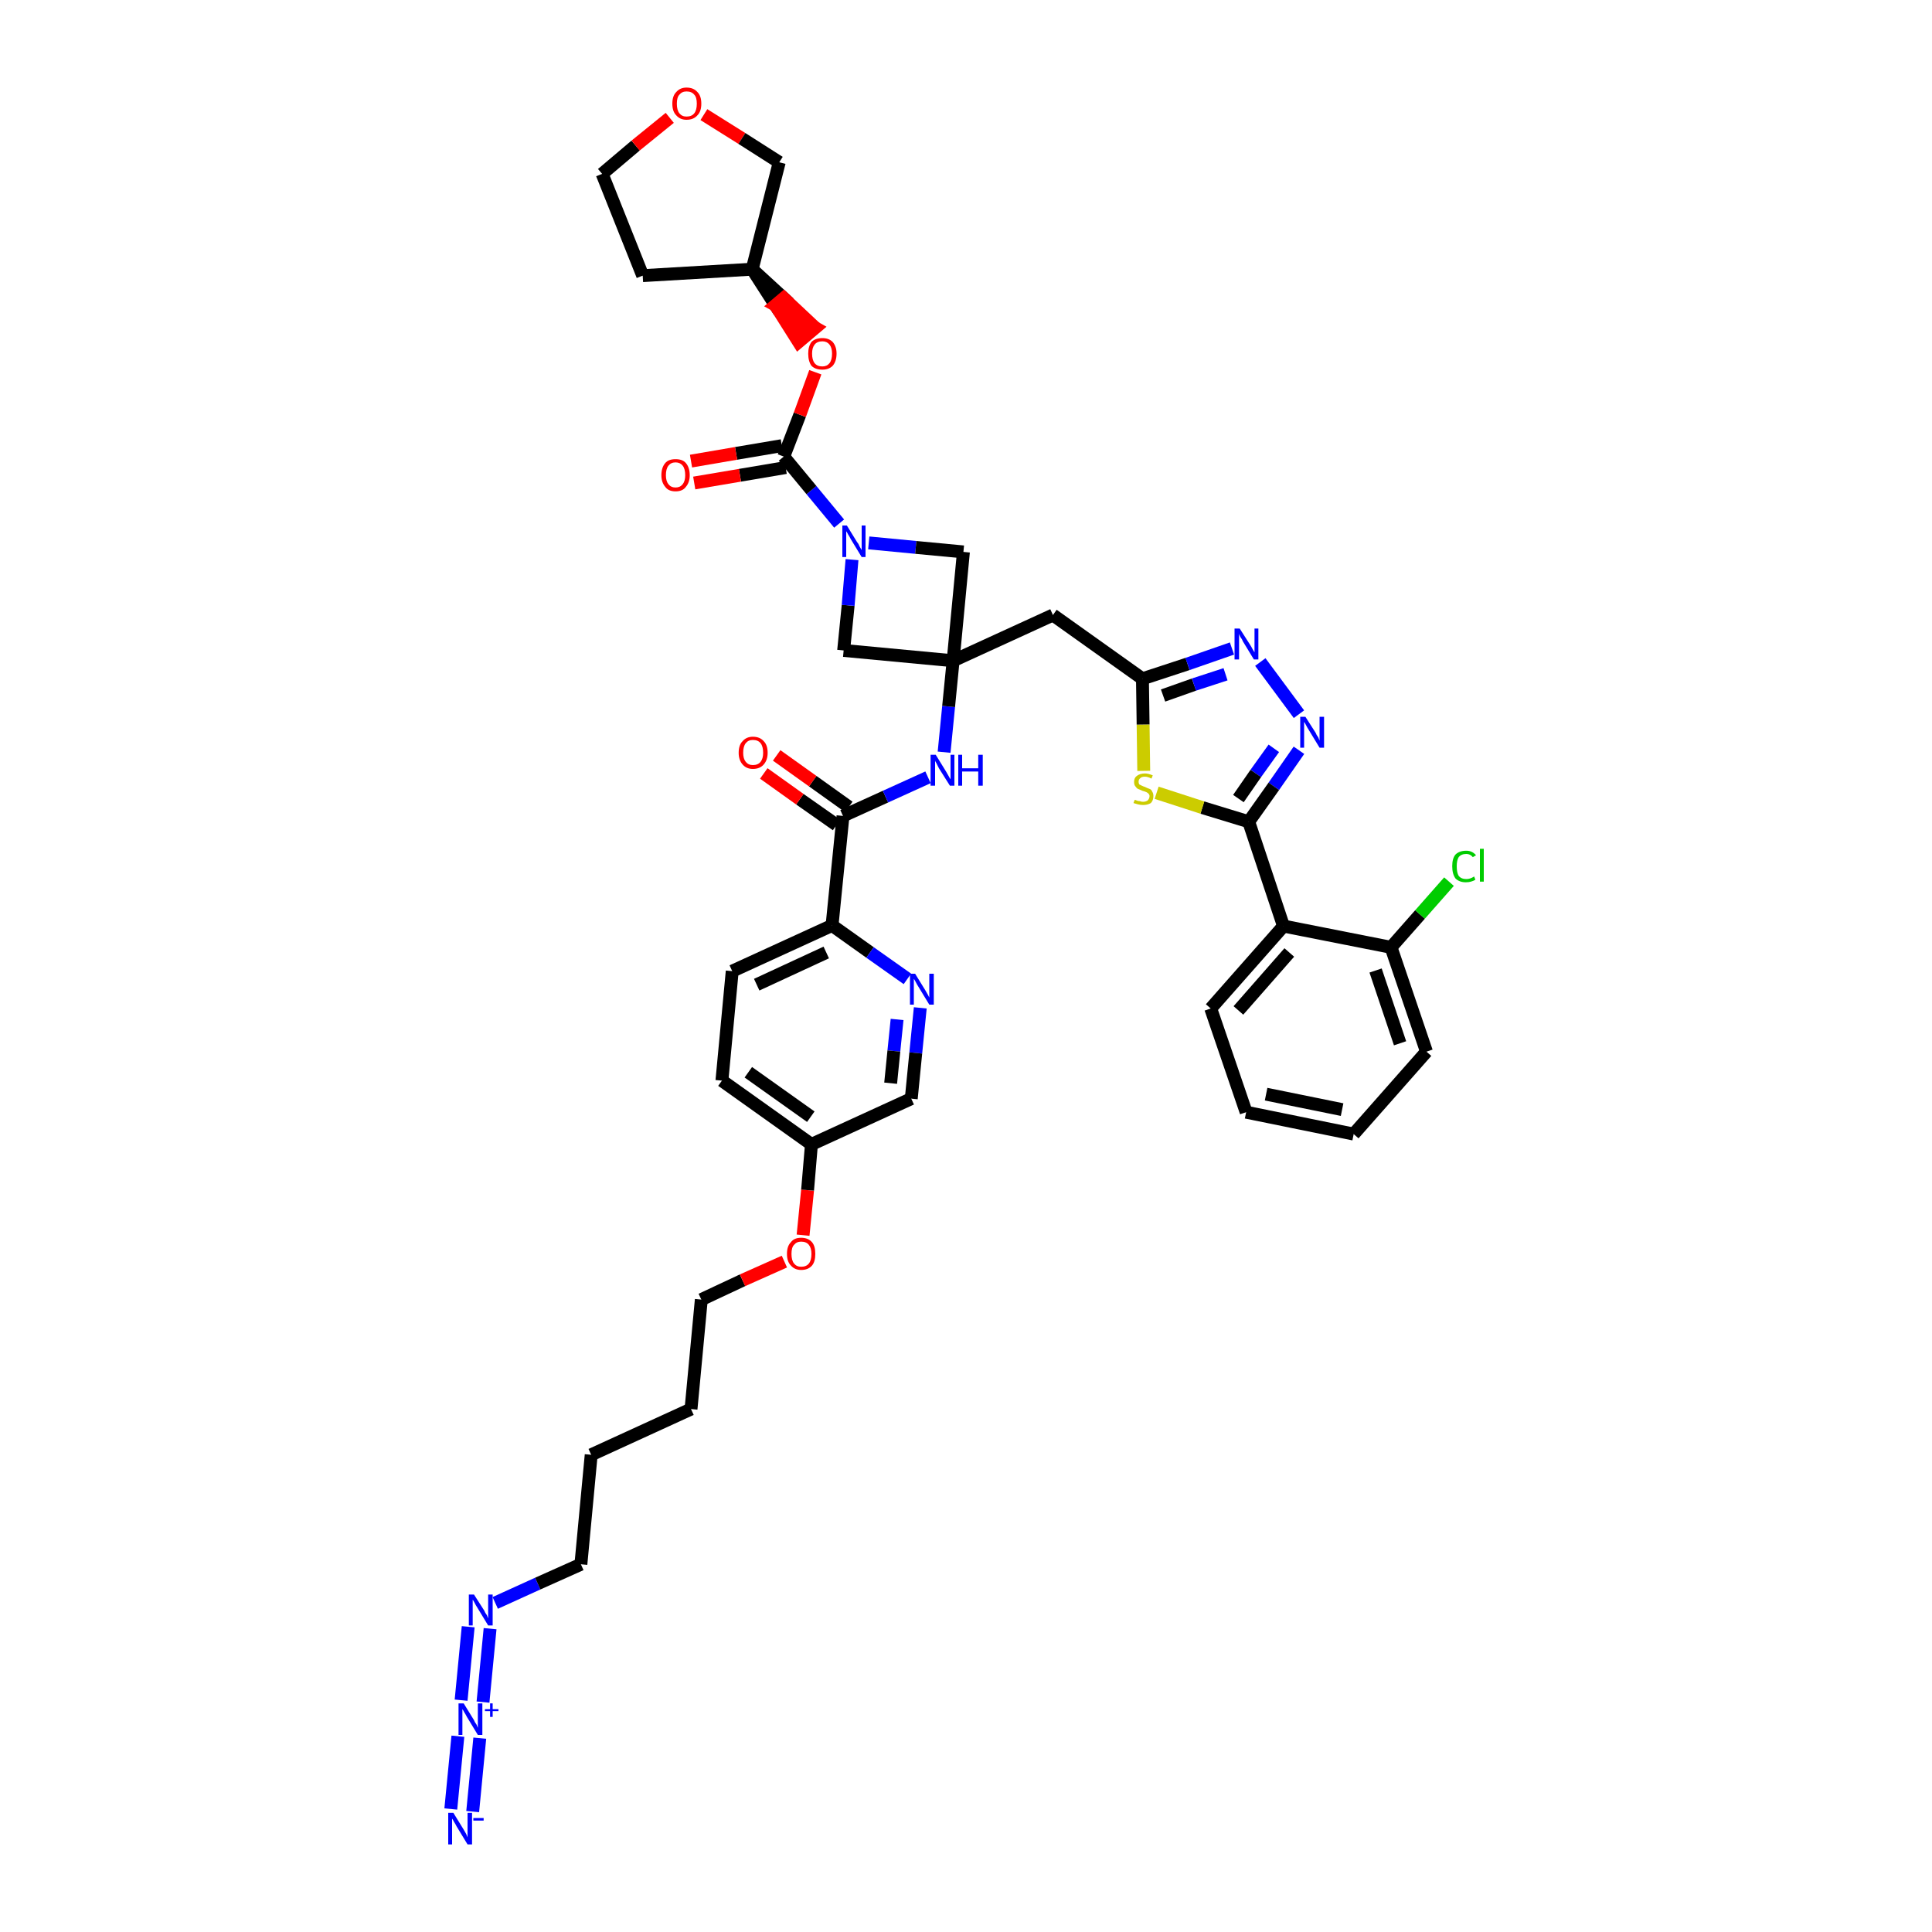 <?xml version='1.0' encoding='iso-8859-1'?>
<svg version='1.1' baseProfile='full'
              xmlns='http://www.w3.org/2000/svg'
                      xmlns:rdkit='http://www.rdkit.org/xml'
                      xmlns:xlink='http://www.w3.org/1999/xlink'
                  xml:space='preserve'
width='300px' height='300px' viewBox='0 0 300 300'>
<!-- END OF HEADER -->
<path class='bond-0 atom-0 atom-1' d='M 73.4,281.3 L 74.5,269.9' style='fill:none;fill-rule:evenodd;stroke:#0000FF;stroke-width:2.0px;stroke-linecap:butt;stroke-linejoin:miter;stroke-opacity:1' />
<path class='bond-0 atom-0 atom-1' d='M 70.0,280.9 L 71.1,269.6' style='fill:none;fill-rule:evenodd;stroke:#0000FF;stroke-width:2.0px;stroke-linecap:butt;stroke-linejoin:miter;stroke-opacity:1' />
<path class='bond-1 atom-1 atom-2' d='M 75.0,264.3 L 76.1,252.9' style='fill:none;fill-rule:evenodd;stroke:#0000FF;stroke-width:2.0px;stroke-linecap:butt;stroke-linejoin:miter;stroke-opacity:1' />
<path class='bond-1 atom-1 atom-2' d='M 71.6,264.0 L 72.7,252.6' style='fill:none;fill-rule:evenodd;stroke:#0000FF;stroke-width:2.0px;stroke-linecap:butt;stroke-linejoin:miter;stroke-opacity:1' />
<path class='bond-2 atom-2 atom-3' d='M 76.9,248.9 L 83.5,245.9' style='fill:none;fill-rule:evenodd;stroke:#0000FF;stroke-width:2.0px;stroke-linecap:butt;stroke-linejoin:miter;stroke-opacity:1' />
<path class='bond-2 atom-2 atom-3' d='M 83.5,245.9 L 90.2,242.9' style='fill:none;fill-rule:evenodd;stroke:#000000;stroke-width:2.0px;stroke-linecap:butt;stroke-linejoin:miter;stroke-opacity:1' />
<path class='bond-3 atom-3 atom-4' d='M 90.2,242.9 L 91.8,225.9' style='fill:none;fill-rule:evenodd;stroke:#000000;stroke-width:2.0px;stroke-linecap:butt;stroke-linejoin:miter;stroke-opacity:1' />
<path class='bond-4 atom-4 atom-5' d='M 91.8,225.9 L 107.3,218.8' style='fill:none;fill-rule:evenodd;stroke:#000000;stroke-width:2.0px;stroke-linecap:butt;stroke-linejoin:miter;stroke-opacity:1' />
<path class='bond-5 atom-5 atom-6' d='M 107.3,218.8 L 108.9,201.8' style='fill:none;fill-rule:evenodd;stroke:#000000;stroke-width:2.0px;stroke-linecap:butt;stroke-linejoin:miter;stroke-opacity:1' />
<path class='bond-6 atom-6 atom-7' d='M 108.9,201.8 L 115.3,198.8' style='fill:none;fill-rule:evenodd;stroke:#000000;stroke-width:2.0px;stroke-linecap:butt;stroke-linejoin:miter;stroke-opacity:1' />
<path class='bond-6 atom-6 atom-7' d='M 115.3,198.8 L 121.8,195.9' style='fill:none;fill-rule:evenodd;stroke:#FF0000;stroke-width:2.0px;stroke-linecap:butt;stroke-linejoin:miter;stroke-opacity:1' />
<path class='bond-7 atom-7 atom-8' d='M 124.7,191.8 L 125.4,184.8' style='fill:none;fill-rule:evenodd;stroke:#FF0000;stroke-width:2.0px;stroke-linecap:butt;stroke-linejoin:miter;stroke-opacity:1' />
<path class='bond-7 atom-7 atom-8' d='M 125.4,184.8 L 126.0,177.7' style='fill:none;fill-rule:evenodd;stroke:#000000;stroke-width:2.0px;stroke-linecap:butt;stroke-linejoin:miter;stroke-opacity:1' />
<path class='bond-8 atom-8 atom-9' d='M 126.0,177.7 L 112.1,167.8' style='fill:none;fill-rule:evenodd;stroke:#000000;stroke-width:2.0px;stroke-linecap:butt;stroke-linejoin:miter;stroke-opacity:1' />
<path class='bond-8 atom-8 atom-9' d='M 125.9,173.4 L 116.2,166.5' style='fill:none;fill-rule:evenodd;stroke:#000000;stroke-width:2.0px;stroke-linecap:butt;stroke-linejoin:miter;stroke-opacity:1' />
<path class='bond-41 atom-41 atom-8' d='M 141.5,170.6 L 126.0,177.7' style='fill:none;fill-rule:evenodd;stroke:#000000;stroke-width:2.0px;stroke-linecap:butt;stroke-linejoin:miter;stroke-opacity:1' />
<path class='bond-9 atom-9 atom-10' d='M 112.1,167.8 L 113.7,150.8' style='fill:none;fill-rule:evenodd;stroke:#000000;stroke-width:2.0px;stroke-linecap:butt;stroke-linejoin:miter;stroke-opacity:1' />
<path class='bond-10 atom-10 atom-11' d='M 113.7,150.8 L 129.2,143.7' style='fill:none;fill-rule:evenodd;stroke:#000000;stroke-width:2.0px;stroke-linecap:butt;stroke-linejoin:miter;stroke-opacity:1' />
<path class='bond-10 atom-10 atom-11' d='M 117.5,152.9 L 128.3,147.9' style='fill:none;fill-rule:evenodd;stroke:#000000;stroke-width:2.0px;stroke-linecap:butt;stroke-linejoin:miter;stroke-opacity:1' />
<path class='bond-11 atom-11 atom-12' d='M 129.2,143.7 L 130.9,126.7' style='fill:none;fill-rule:evenodd;stroke:#000000;stroke-width:2.0px;stroke-linecap:butt;stroke-linejoin:miter;stroke-opacity:1' />
<path class='bond-39 atom-11 atom-40' d='M 129.2,143.7 L 135.1,147.9' style='fill:none;fill-rule:evenodd;stroke:#000000;stroke-width:2.0px;stroke-linecap:butt;stroke-linejoin:miter;stroke-opacity:1' />
<path class='bond-39 atom-11 atom-40' d='M 135.1,147.9 L 140.9,152.0' style='fill:none;fill-rule:evenodd;stroke:#0000FF;stroke-width:2.0px;stroke-linecap:butt;stroke-linejoin:miter;stroke-opacity:1' />
<path class='bond-12 atom-12 atom-13' d='M 131.8,125.3 L 126.2,121.3' style='fill:none;fill-rule:evenodd;stroke:#000000;stroke-width:2.0px;stroke-linecap:butt;stroke-linejoin:miter;stroke-opacity:1' />
<path class='bond-12 atom-12 atom-13' d='M 126.2,121.3 L 120.6,117.3' style='fill:none;fill-rule:evenodd;stroke:#FF0000;stroke-width:2.0px;stroke-linecap:butt;stroke-linejoin:miter;stroke-opacity:1' />
<path class='bond-12 atom-12 atom-13' d='M 129.9,128.1 L 124.2,124.1' style='fill:none;fill-rule:evenodd;stroke:#000000;stroke-width:2.0px;stroke-linecap:butt;stroke-linejoin:miter;stroke-opacity:1' />
<path class='bond-12 atom-12 atom-13' d='M 124.2,124.1 L 118.6,120.1' style='fill:none;fill-rule:evenodd;stroke:#FF0000;stroke-width:2.0px;stroke-linecap:butt;stroke-linejoin:miter;stroke-opacity:1' />
<path class='bond-13 atom-12 atom-14' d='M 130.9,126.7 L 137.5,123.7' style='fill:none;fill-rule:evenodd;stroke:#000000;stroke-width:2.0px;stroke-linecap:butt;stroke-linejoin:miter;stroke-opacity:1' />
<path class='bond-13 atom-12 atom-14' d='M 137.5,123.7 L 144.1,120.7' style='fill:none;fill-rule:evenodd;stroke:#0000FF;stroke-width:2.0px;stroke-linecap:butt;stroke-linejoin:miter;stroke-opacity:1' />
<path class='bond-14 atom-14 atom-15' d='M 146.6,116.8 L 147.3,109.7' style='fill:none;fill-rule:evenodd;stroke:#0000FF;stroke-width:2.0px;stroke-linecap:butt;stroke-linejoin:miter;stroke-opacity:1' />
<path class='bond-14 atom-14 atom-15' d='M 147.3,109.7 L 148.0,102.6' style='fill:none;fill-rule:evenodd;stroke:#000000;stroke-width:2.0px;stroke-linecap:butt;stroke-linejoin:miter;stroke-opacity:1' />
<path class='bond-15 atom-15 atom-16' d='M 148.0,102.6 L 163.5,95.5' style='fill:none;fill-rule:evenodd;stroke:#000000;stroke-width:2.0px;stroke-linecap:butt;stroke-linejoin:miter;stroke-opacity:1' />
<path class='bond-28 atom-15 atom-29' d='M 148.0,102.6 L 131.0,101.0' style='fill:none;fill-rule:evenodd;stroke:#000000;stroke-width:2.0px;stroke-linecap:butt;stroke-linejoin:miter;stroke-opacity:1' />
<path class='bond-42 atom-39 atom-15' d='M 149.6,85.7 L 148.0,102.6' style='fill:none;fill-rule:evenodd;stroke:#000000;stroke-width:2.0px;stroke-linecap:butt;stroke-linejoin:miter;stroke-opacity:1' />
<path class='bond-16 atom-16 atom-17' d='M 163.5,95.5 L 177.4,105.4' style='fill:none;fill-rule:evenodd;stroke:#000000;stroke-width:2.0px;stroke-linecap:butt;stroke-linejoin:miter;stroke-opacity:1' />
<path class='bond-17 atom-17 atom-18' d='M 177.4,105.4 L 184.4,103.1' style='fill:none;fill-rule:evenodd;stroke:#000000;stroke-width:2.0px;stroke-linecap:butt;stroke-linejoin:miter;stroke-opacity:1' />
<path class='bond-17 atom-17 atom-18' d='M 184.4,103.1 L 191.3,100.7' style='fill:none;fill-rule:evenodd;stroke:#0000FF;stroke-width:2.0px;stroke-linecap:butt;stroke-linejoin:miter;stroke-opacity:1' />
<path class='bond-17 atom-17 atom-18' d='M 180.6,108.0 L 185.4,106.3' style='fill:none;fill-rule:evenodd;stroke:#000000;stroke-width:2.0px;stroke-linecap:butt;stroke-linejoin:miter;stroke-opacity:1' />
<path class='bond-17 atom-17 atom-18' d='M 185.4,106.3 L 190.3,104.7' style='fill:none;fill-rule:evenodd;stroke:#0000FF;stroke-width:2.0px;stroke-linecap:butt;stroke-linejoin:miter;stroke-opacity:1' />
<path class='bond-43 atom-28 atom-17' d='M 177.6,119.7 L 177.5,112.5' style='fill:none;fill-rule:evenodd;stroke:#CCCC00;stroke-width:2.0px;stroke-linecap:butt;stroke-linejoin:miter;stroke-opacity:1' />
<path class='bond-43 atom-28 atom-17' d='M 177.5,112.5 L 177.4,105.4' style='fill:none;fill-rule:evenodd;stroke:#000000;stroke-width:2.0px;stroke-linecap:butt;stroke-linejoin:miter;stroke-opacity:1' />
<path class='bond-18 atom-18 atom-19' d='M 195.7,102.8 L 201.7,110.9' style='fill:none;fill-rule:evenodd;stroke:#0000FF;stroke-width:2.0px;stroke-linecap:butt;stroke-linejoin:miter;stroke-opacity:1' />
<path class='bond-19 atom-19 atom-20' d='M 201.7,116.5 L 197.8,122.1' style='fill:none;fill-rule:evenodd;stroke:#0000FF;stroke-width:2.0px;stroke-linecap:butt;stroke-linejoin:miter;stroke-opacity:1' />
<path class='bond-19 atom-19 atom-20' d='M 197.8,122.1 L 193.9,127.6' style='fill:none;fill-rule:evenodd;stroke:#000000;stroke-width:2.0px;stroke-linecap:butt;stroke-linejoin:miter;stroke-opacity:1' />
<path class='bond-19 atom-19 atom-20' d='M 197.8,116.2 L 195.0,120.1' style='fill:none;fill-rule:evenodd;stroke:#0000FF;stroke-width:2.0px;stroke-linecap:butt;stroke-linejoin:miter;stroke-opacity:1' />
<path class='bond-19 atom-19 atom-20' d='M 195.0,120.1 L 192.3,124.0' style='fill:none;fill-rule:evenodd;stroke:#000000;stroke-width:2.0px;stroke-linecap:butt;stroke-linejoin:miter;stroke-opacity:1' />
<path class='bond-20 atom-20 atom-21' d='M 193.9,127.6 L 199.3,143.8' style='fill:none;fill-rule:evenodd;stroke:#000000;stroke-width:2.0px;stroke-linecap:butt;stroke-linejoin:miter;stroke-opacity:1' />
<path class='bond-27 atom-20 atom-28' d='M 193.9,127.6 L 186.7,125.4' style='fill:none;fill-rule:evenodd;stroke:#000000;stroke-width:2.0px;stroke-linecap:butt;stroke-linejoin:miter;stroke-opacity:1' />
<path class='bond-27 atom-20 atom-28' d='M 186.7,125.4 L 179.6,123.1' style='fill:none;fill-rule:evenodd;stroke:#CCCC00;stroke-width:2.0px;stroke-linecap:butt;stroke-linejoin:miter;stroke-opacity:1' />
<path class='bond-21 atom-21 atom-22' d='M 199.3,143.8 L 188.0,156.6' style='fill:none;fill-rule:evenodd;stroke:#000000;stroke-width:2.0px;stroke-linecap:butt;stroke-linejoin:miter;stroke-opacity:1' />
<path class='bond-21 atom-21 atom-22' d='M 200.2,147.9 L 192.3,156.9' style='fill:none;fill-rule:evenodd;stroke:#000000;stroke-width:2.0px;stroke-linecap:butt;stroke-linejoin:miter;stroke-opacity:1' />
<path class='bond-45 atom-26 atom-21' d='M 216.0,147.1 L 199.3,143.8' style='fill:none;fill-rule:evenodd;stroke:#000000;stroke-width:2.0px;stroke-linecap:butt;stroke-linejoin:miter;stroke-opacity:1' />
<path class='bond-22 atom-22 atom-23' d='M 188.0,156.6 L 193.5,172.7' style='fill:none;fill-rule:evenodd;stroke:#000000;stroke-width:2.0px;stroke-linecap:butt;stroke-linejoin:miter;stroke-opacity:1' />
<path class='bond-23 atom-23 atom-24' d='M 193.5,172.7 L 210.2,176.1' style='fill:none;fill-rule:evenodd;stroke:#000000;stroke-width:2.0px;stroke-linecap:butt;stroke-linejoin:miter;stroke-opacity:1' />
<path class='bond-23 atom-23 atom-24' d='M 196.6,169.9 L 208.4,172.3' style='fill:none;fill-rule:evenodd;stroke:#000000;stroke-width:2.0px;stroke-linecap:butt;stroke-linejoin:miter;stroke-opacity:1' />
<path class='bond-24 atom-24 atom-25' d='M 210.2,176.1 L 221.5,163.3' style='fill:none;fill-rule:evenodd;stroke:#000000;stroke-width:2.0px;stroke-linecap:butt;stroke-linejoin:miter;stroke-opacity:1' />
<path class='bond-25 atom-25 atom-26' d='M 221.5,163.3 L 216.0,147.1' style='fill:none;fill-rule:evenodd;stroke:#000000;stroke-width:2.0px;stroke-linecap:butt;stroke-linejoin:miter;stroke-opacity:1' />
<path class='bond-25 atom-25 atom-26' d='M 217.4,162.0 L 213.6,150.7' style='fill:none;fill-rule:evenodd;stroke:#000000;stroke-width:2.0px;stroke-linecap:butt;stroke-linejoin:miter;stroke-opacity:1' />
<path class='bond-26 atom-26 atom-27' d='M 216.0,147.1 L 220.5,142.0' style='fill:none;fill-rule:evenodd;stroke:#000000;stroke-width:2.0px;stroke-linecap:butt;stroke-linejoin:miter;stroke-opacity:1' />
<path class='bond-26 atom-26 atom-27' d='M 220.5,142.0 L 225.0,136.9' style='fill:none;fill-rule:evenodd;stroke:#00CC00;stroke-width:2.0px;stroke-linecap:butt;stroke-linejoin:miter;stroke-opacity:1' />
<path class='bond-29 atom-29 atom-30' d='M 131.0,101.0 L 131.7,94.0' style='fill:none;fill-rule:evenodd;stroke:#000000;stroke-width:2.0px;stroke-linecap:butt;stroke-linejoin:miter;stroke-opacity:1' />
<path class='bond-29 atom-29 atom-30' d='M 131.7,94.0 L 132.3,86.9' style='fill:none;fill-rule:evenodd;stroke:#0000FF;stroke-width:2.0px;stroke-linecap:butt;stroke-linejoin:miter;stroke-opacity:1' />
<path class='bond-30 atom-30 atom-31' d='M 130.3,81.3 L 126.0,76.1' style='fill:none;fill-rule:evenodd;stroke:#0000FF;stroke-width:2.0px;stroke-linecap:butt;stroke-linejoin:miter;stroke-opacity:1' />
<path class='bond-30 atom-30 atom-31' d='M 126.0,76.1 L 121.7,70.9' style='fill:none;fill-rule:evenodd;stroke:#000000;stroke-width:2.0px;stroke-linecap:butt;stroke-linejoin:miter;stroke-opacity:1' />
<path class='bond-38 atom-30 atom-39' d='M 134.9,84.3 L 142.2,85.0' style='fill:none;fill-rule:evenodd;stroke:#0000FF;stroke-width:2.0px;stroke-linecap:butt;stroke-linejoin:miter;stroke-opacity:1' />
<path class='bond-38 atom-30 atom-39' d='M 142.2,85.0 L 149.6,85.7' style='fill:none;fill-rule:evenodd;stroke:#000000;stroke-width:2.0px;stroke-linecap:butt;stroke-linejoin:miter;stroke-opacity:1' />
<path class='bond-31 atom-31 atom-32' d='M 121.4,69.2 L 114.3,70.4' style='fill:none;fill-rule:evenodd;stroke:#000000;stroke-width:2.0px;stroke-linecap:butt;stroke-linejoin:miter;stroke-opacity:1' />
<path class='bond-31 atom-31 atom-32' d='M 114.3,70.4 L 107.3,71.6' style='fill:none;fill-rule:evenodd;stroke:#FF0000;stroke-width:2.0px;stroke-linecap:butt;stroke-linejoin:miter;stroke-opacity:1' />
<path class='bond-31 atom-31 atom-32' d='M 122.0,72.6 L 114.9,73.8' style='fill:none;fill-rule:evenodd;stroke:#000000;stroke-width:2.0px;stroke-linecap:butt;stroke-linejoin:miter;stroke-opacity:1' />
<path class='bond-31 atom-31 atom-32' d='M 114.9,73.8 L 107.8,75.0' style='fill:none;fill-rule:evenodd;stroke:#FF0000;stroke-width:2.0px;stroke-linecap:butt;stroke-linejoin:miter;stroke-opacity:1' />
<path class='bond-32 atom-31 atom-33' d='M 121.7,70.9 L 124.2,64.4' style='fill:none;fill-rule:evenodd;stroke:#000000;stroke-width:2.0px;stroke-linecap:butt;stroke-linejoin:miter;stroke-opacity:1' />
<path class='bond-32 atom-31 atom-33' d='M 124.2,64.4 L 126.6,57.8' style='fill:none;fill-rule:evenodd;stroke:#FF0000;stroke-width:2.0px;stroke-linecap:butt;stroke-linejoin:miter;stroke-opacity:1' />
<path class='bond-33 atom-34 atom-33' d='M 116.8,41.8 L 120.4,47.4 L 121.7,46.3 Z' style='fill:#000000;fill-rule:evenodd;fill-opacity:1;stroke:#000000;stroke-width:2.0px;stroke-linecap:butt;stroke-linejoin:miter;stroke-opacity:1;' />
<path class='bond-33 atom-34 atom-33' d='M 120.4,47.4 L 126.6,50.9 L 124.0,53.1 Z' style='fill:#FF0000;fill-rule:evenodd;fill-opacity:1;stroke:#FF0000;stroke-width:2.0px;stroke-linecap:butt;stroke-linejoin:miter;stroke-opacity:1;' />
<path class='bond-33 atom-34 atom-33' d='M 120.4,47.4 L 121.7,46.3 L 126.6,50.9 Z' style='fill:#FF0000;fill-rule:evenodd;fill-opacity:1;stroke:#FF0000;stroke-width:2.0px;stroke-linecap:butt;stroke-linejoin:miter;stroke-opacity:1;' />
<path class='bond-34 atom-34 atom-35' d='M 116.8,41.8 L 99.8,42.8' style='fill:none;fill-rule:evenodd;stroke:#000000;stroke-width:2.0px;stroke-linecap:butt;stroke-linejoin:miter;stroke-opacity:1' />
<path class='bond-44 atom-38 atom-34' d='M 121.0,25.2 L 116.8,41.8' style='fill:none;fill-rule:evenodd;stroke:#000000;stroke-width:2.0px;stroke-linecap:butt;stroke-linejoin:miter;stroke-opacity:1' />
<path class='bond-35 atom-35 atom-36' d='M 99.8,42.8 L 93.5,27.0' style='fill:none;fill-rule:evenodd;stroke:#000000;stroke-width:2.0px;stroke-linecap:butt;stroke-linejoin:miter;stroke-opacity:1' />
<path class='bond-36 atom-36 atom-37' d='M 93.5,27.0 L 98.7,22.6' style='fill:none;fill-rule:evenodd;stroke:#000000;stroke-width:2.0px;stroke-linecap:butt;stroke-linejoin:miter;stroke-opacity:1' />
<path class='bond-36 atom-36 atom-37' d='M 98.7,22.6 L 104.0,18.3' style='fill:none;fill-rule:evenodd;stroke:#FF0000;stroke-width:2.0px;stroke-linecap:butt;stroke-linejoin:miter;stroke-opacity:1' />
<path class='bond-37 atom-37 atom-38' d='M 109.3,17.8 L 115.2,21.5' style='fill:none;fill-rule:evenodd;stroke:#FF0000;stroke-width:2.0px;stroke-linecap:butt;stroke-linejoin:miter;stroke-opacity:1' />
<path class='bond-37 atom-37 atom-38' d='M 115.2,21.5 L 121.0,25.2' style='fill:none;fill-rule:evenodd;stroke:#000000;stroke-width:2.0px;stroke-linecap:butt;stroke-linejoin:miter;stroke-opacity:1' />
<path class='bond-40 atom-40 atom-41' d='M 142.9,156.5 L 142.2,163.5' style='fill:none;fill-rule:evenodd;stroke:#0000FF;stroke-width:2.0px;stroke-linecap:butt;stroke-linejoin:miter;stroke-opacity:1' />
<path class='bond-40 atom-40 atom-41' d='M 142.2,163.5 L 141.5,170.6' style='fill:none;fill-rule:evenodd;stroke:#000000;stroke-width:2.0px;stroke-linecap:butt;stroke-linejoin:miter;stroke-opacity:1' />
<path class='bond-40 atom-40 atom-41' d='M 139.3,158.3 L 138.8,163.2' style='fill:none;fill-rule:evenodd;stroke:#0000FF;stroke-width:2.0px;stroke-linecap:butt;stroke-linejoin:miter;stroke-opacity:1' />
<path class='bond-40 atom-40 atom-41' d='M 138.8,163.2 L 138.3,168.2' style='fill:none;fill-rule:evenodd;stroke:#000000;stroke-width:2.0px;stroke-linecap:butt;stroke-linejoin:miter;stroke-opacity:1' />
<path  class='atom-0' d='M 70.4 281.5
L 72.0 284.1
Q 72.1 284.3, 72.4 284.8
Q 72.6 285.3, 72.6 285.3
L 72.6 281.5
L 73.3 281.5
L 73.3 286.4
L 72.6 286.4
L 70.9 283.6
Q 70.7 283.2, 70.5 282.9
Q 70.3 282.5, 70.2 282.4
L 70.2 286.4
L 69.6 286.4
L 69.6 281.5
L 70.4 281.5
' fill='#0000FF'/>
<path  class='atom-0' d='M 73.5 282.3
L 75.1 282.3
L 75.1 282.7
L 73.5 282.7
L 73.5 282.3
' fill='#0000FF'/>
<path  class='atom-1' d='M 72.0 264.5
L 73.6 267.1
Q 73.7 267.4, 74.0 267.8
Q 74.2 268.3, 74.2 268.3
L 74.2 264.5
L 74.9 264.5
L 74.9 269.4
L 74.2 269.4
L 72.5 266.6
Q 72.3 266.2, 72.1 265.9
Q 71.9 265.5, 71.8 265.4
L 71.8 269.4
L 71.2 269.4
L 71.2 264.5
L 72.0 264.5
' fill='#0000FF'/>
<path  class='atom-1' d='M 75.3 265.4
L 76.1 265.4
L 76.1 264.5
L 76.5 264.5
L 76.5 265.4
L 77.4 265.4
L 77.4 265.7
L 76.5 265.7
L 76.5 266.6
L 76.1 266.6
L 76.1 265.7
L 75.3 265.7
L 75.3 265.4
' fill='#0000FF'/>
<path  class='atom-2' d='M 73.6 247.6
L 75.2 250.1
Q 75.3 250.4, 75.6 250.8
Q 75.8 251.3, 75.8 251.3
L 75.8 247.6
L 76.5 247.6
L 76.5 252.4
L 75.8 252.4
L 74.1 249.6
Q 73.9 249.3, 73.7 248.9
Q 73.5 248.5, 73.4 248.4
L 73.4 252.4
L 72.8 252.4
L 72.8 247.6
L 73.6 247.6
' fill='#0000FF'/>
<path  class='atom-7' d='M 122.2 194.7
Q 122.2 193.5, 122.8 192.9
Q 123.3 192.2, 124.4 192.2
Q 125.5 192.2, 126.1 192.9
Q 126.6 193.5, 126.6 194.7
Q 126.6 195.9, 126.1 196.5
Q 125.5 197.2, 124.4 197.2
Q 123.4 197.2, 122.8 196.5
Q 122.2 195.9, 122.2 194.7
M 124.4 196.7
Q 125.2 196.7, 125.6 196.2
Q 126.0 195.7, 126.0 194.7
Q 126.0 193.8, 125.6 193.3
Q 125.2 192.8, 124.4 192.8
Q 123.7 192.8, 123.3 193.3
Q 122.9 193.7, 122.9 194.7
Q 122.9 195.7, 123.3 196.2
Q 123.7 196.7, 124.4 196.7
' fill='#FF0000'/>
<path  class='atom-13' d='M 114.7 116.9
Q 114.7 115.7, 115.3 115.1
Q 115.9 114.4, 116.9 114.4
Q 118.0 114.4, 118.6 115.1
Q 119.2 115.7, 119.2 116.9
Q 119.2 118.0, 118.6 118.7
Q 118.0 119.4, 116.9 119.4
Q 115.9 119.4, 115.3 118.7
Q 114.7 118.0, 114.7 116.9
M 116.9 118.8
Q 117.7 118.8, 118.1 118.3
Q 118.5 117.8, 118.5 116.9
Q 118.5 115.9, 118.1 115.4
Q 117.7 114.9, 116.9 114.9
Q 116.2 114.9, 115.8 115.4
Q 115.4 115.9, 115.4 116.9
Q 115.4 117.8, 115.8 118.3
Q 116.2 118.8, 116.9 118.8
' fill='#FF0000'/>
<path  class='atom-14' d='M 145.3 117.2
L 146.9 119.8
Q 147.0 120.0, 147.3 120.5
Q 147.5 120.9, 147.6 121.0
L 147.6 117.2
L 148.2 117.2
L 148.2 122.0
L 147.5 122.0
L 145.8 119.3
Q 145.6 118.9, 145.4 118.5
Q 145.2 118.2, 145.2 118.1
L 145.2 122.0
L 144.5 122.0
L 144.5 117.2
L 145.3 117.2
' fill='#0000FF'/>
<path  class='atom-14' d='M 148.8 117.2
L 149.4 117.2
L 149.4 119.3
L 151.9 119.3
L 151.9 117.2
L 152.6 117.2
L 152.6 122.0
L 151.9 122.0
L 151.9 119.8
L 149.4 119.8
L 149.4 122.0
L 148.8 122.0
L 148.8 117.2
' fill='#0000FF'/>
<path  class='atom-18' d='M 192.5 97.6
L 194.1 100.1
Q 194.3 100.4, 194.5 100.8
Q 194.8 101.3, 194.8 101.3
L 194.8 97.6
L 195.4 97.6
L 195.4 102.4
L 194.7 102.4
L 193.0 99.6
Q 192.9 99.3, 192.6 98.9
Q 192.4 98.5, 192.4 98.4
L 192.4 102.4
L 191.7 102.4
L 191.7 97.6
L 192.5 97.6
' fill='#0000FF'/>
<path  class='atom-19' d='M 202.7 111.3
L 204.3 113.8
Q 204.4 114.1, 204.7 114.5
Q 204.9 115.0, 204.9 115.0
L 204.9 111.3
L 205.6 111.3
L 205.6 116.1
L 204.9 116.1
L 203.2 113.3
Q 203.0 113.0, 202.8 112.6
Q 202.6 112.2, 202.5 112.1
L 202.5 116.1
L 201.9 116.1
L 201.9 111.3
L 202.7 111.3
' fill='#0000FF'/>
<path  class='atom-27' d='M 225.5 134.5
Q 225.5 133.3, 226.0 132.7
Q 226.6 132.1, 227.7 132.1
Q 228.6 132.1, 229.2 132.8
L 228.7 133.1
Q 228.3 132.6, 227.7 132.6
Q 226.9 132.6, 226.5 133.1
Q 226.2 133.6, 226.2 134.5
Q 226.2 135.5, 226.5 136.0
Q 226.9 136.5, 227.7 136.5
Q 228.3 136.5, 228.9 136.1
L 229.1 136.6
Q 228.8 136.8, 228.4 136.9
Q 228.1 137.0, 227.6 137.0
Q 226.6 137.0, 226.0 136.4
Q 225.5 135.7, 225.5 134.5
' fill='#00CC00'/>
<path  class='atom-27' d='M 229.8 131.8
L 230.4 131.8
L 230.4 136.9
L 229.8 136.9
L 229.8 131.8
' fill='#00CC00'/>
<path  class='atom-28' d='M 176.2 124.2
Q 176.3 124.2, 176.5 124.3
Q 176.7 124.4, 177.0 124.4
Q 177.2 124.5, 177.5 124.5
Q 177.9 124.5, 178.2 124.3
Q 178.5 124.0, 178.5 123.6
Q 178.5 123.4, 178.3 123.2
Q 178.2 123.1, 178.0 123.0
Q 177.8 122.9, 177.4 122.8
Q 177.0 122.6, 176.7 122.5
Q 176.5 122.4, 176.3 122.1
Q 176.1 121.9, 176.1 121.4
Q 176.1 120.8, 176.5 120.5
Q 177.0 120.1, 177.8 120.1
Q 178.3 120.1, 179.0 120.4
L 178.8 120.9
Q 178.2 120.6, 177.8 120.6
Q 177.3 120.6, 177.1 120.8
Q 176.8 121.0, 176.8 121.4
Q 176.8 121.6, 176.9 121.8
Q 177.1 121.9, 177.3 122.0
Q 177.5 122.1, 177.8 122.2
Q 178.2 122.4, 178.5 122.5
Q 178.8 122.6, 178.9 122.9
Q 179.1 123.2, 179.1 123.6
Q 179.1 124.3, 178.7 124.7
Q 178.2 125.0, 177.5 125.0
Q 177.1 125.0, 176.7 124.9
Q 176.4 124.8, 176.0 124.7
L 176.2 124.2
' fill='#CCCC00'/>
<path  class='atom-30' d='M 131.5 81.6
L 133.1 84.2
Q 133.3 84.4, 133.5 84.9
Q 133.8 85.4, 133.8 85.4
L 133.8 81.6
L 134.4 81.6
L 134.4 86.5
L 133.8 86.5
L 132.1 83.7
Q 131.9 83.3, 131.7 83.0
Q 131.5 82.6, 131.4 82.5
L 131.4 86.5
L 130.8 86.5
L 130.8 81.6
L 131.5 81.6
' fill='#0000FF'/>
<path  class='atom-32' d='M 102.7 73.8
Q 102.7 72.6, 103.3 71.9
Q 103.8 71.3, 104.9 71.3
Q 106.0 71.3, 106.5 71.9
Q 107.1 72.6, 107.1 73.8
Q 107.1 74.9, 106.5 75.6
Q 106.0 76.3, 104.9 76.3
Q 103.8 76.3, 103.3 75.6
Q 102.7 74.9, 102.7 73.8
M 104.9 75.7
Q 105.6 75.7, 106.0 75.2
Q 106.4 74.7, 106.4 73.8
Q 106.4 72.8, 106.0 72.3
Q 105.6 71.8, 104.9 71.8
Q 104.2 71.8, 103.8 72.3
Q 103.4 72.8, 103.4 73.8
Q 103.4 74.7, 103.8 75.2
Q 104.2 75.7, 104.9 75.7
' fill='#FF0000'/>
<path  class='atom-33' d='M 125.5 54.9
Q 125.5 53.8, 126.0 53.1
Q 126.6 52.5, 127.7 52.5
Q 128.7 52.5, 129.3 53.1
Q 129.9 53.8, 129.9 54.9
Q 129.9 56.1, 129.3 56.8
Q 128.7 57.4, 127.7 57.4
Q 126.6 57.4, 126.0 56.8
Q 125.5 56.1, 125.5 54.9
M 127.7 56.9
Q 128.4 56.9, 128.8 56.4
Q 129.2 55.9, 129.2 54.9
Q 129.2 54.0, 128.8 53.5
Q 128.4 53.0, 127.7 53.0
Q 126.9 53.0, 126.5 53.5
Q 126.1 54.0, 126.1 54.9
Q 126.1 55.9, 126.5 56.4
Q 126.9 56.9, 127.7 56.9
' fill='#FF0000'/>
<path  class='atom-37' d='M 104.4 16.1
Q 104.4 14.9, 105.0 14.3
Q 105.6 13.6, 106.6 13.6
Q 107.7 13.6, 108.3 14.3
Q 108.9 14.9, 108.9 16.1
Q 108.9 17.3, 108.3 17.9
Q 107.7 18.6, 106.6 18.6
Q 105.6 18.6, 105.0 17.9
Q 104.4 17.3, 104.4 16.1
M 106.6 18.1
Q 107.4 18.1, 107.8 17.6
Q 108.2 17.1, 108.2 16.1
Q 108.2 15.1, 107.8 14.7
Q 107.4 14.2, 106.6 14.2
Q 105.9 14.2, 105.5 14.7
Q 105.1 15.1, 105.1 16.1
Q 105.1 17.1, 105.5 17.6
Q 105.9 18.1, 106.6 18.1
' fill='#FF0000'/>
<path  class='atom-40' d='M 142.1 151.2
L 143.7 153.8
Q 143.8 154.0, 144.1 154.5
Q 144.3 154.9, 144.3 154.9
L 144.3 151.2
L 145.0 151.2
L 145.0 156.0
L 144.3 156.0
L 142.6 153.2
Q 142.4 152.9, 142.2 152.5
Q 142.0 152.1, 141.9 152.0
L 141.9 156.0
L 141.3 156.0
L 141.3 151.2
L 142.1 151.2
' fill='#0000FF'/>
</svg>
